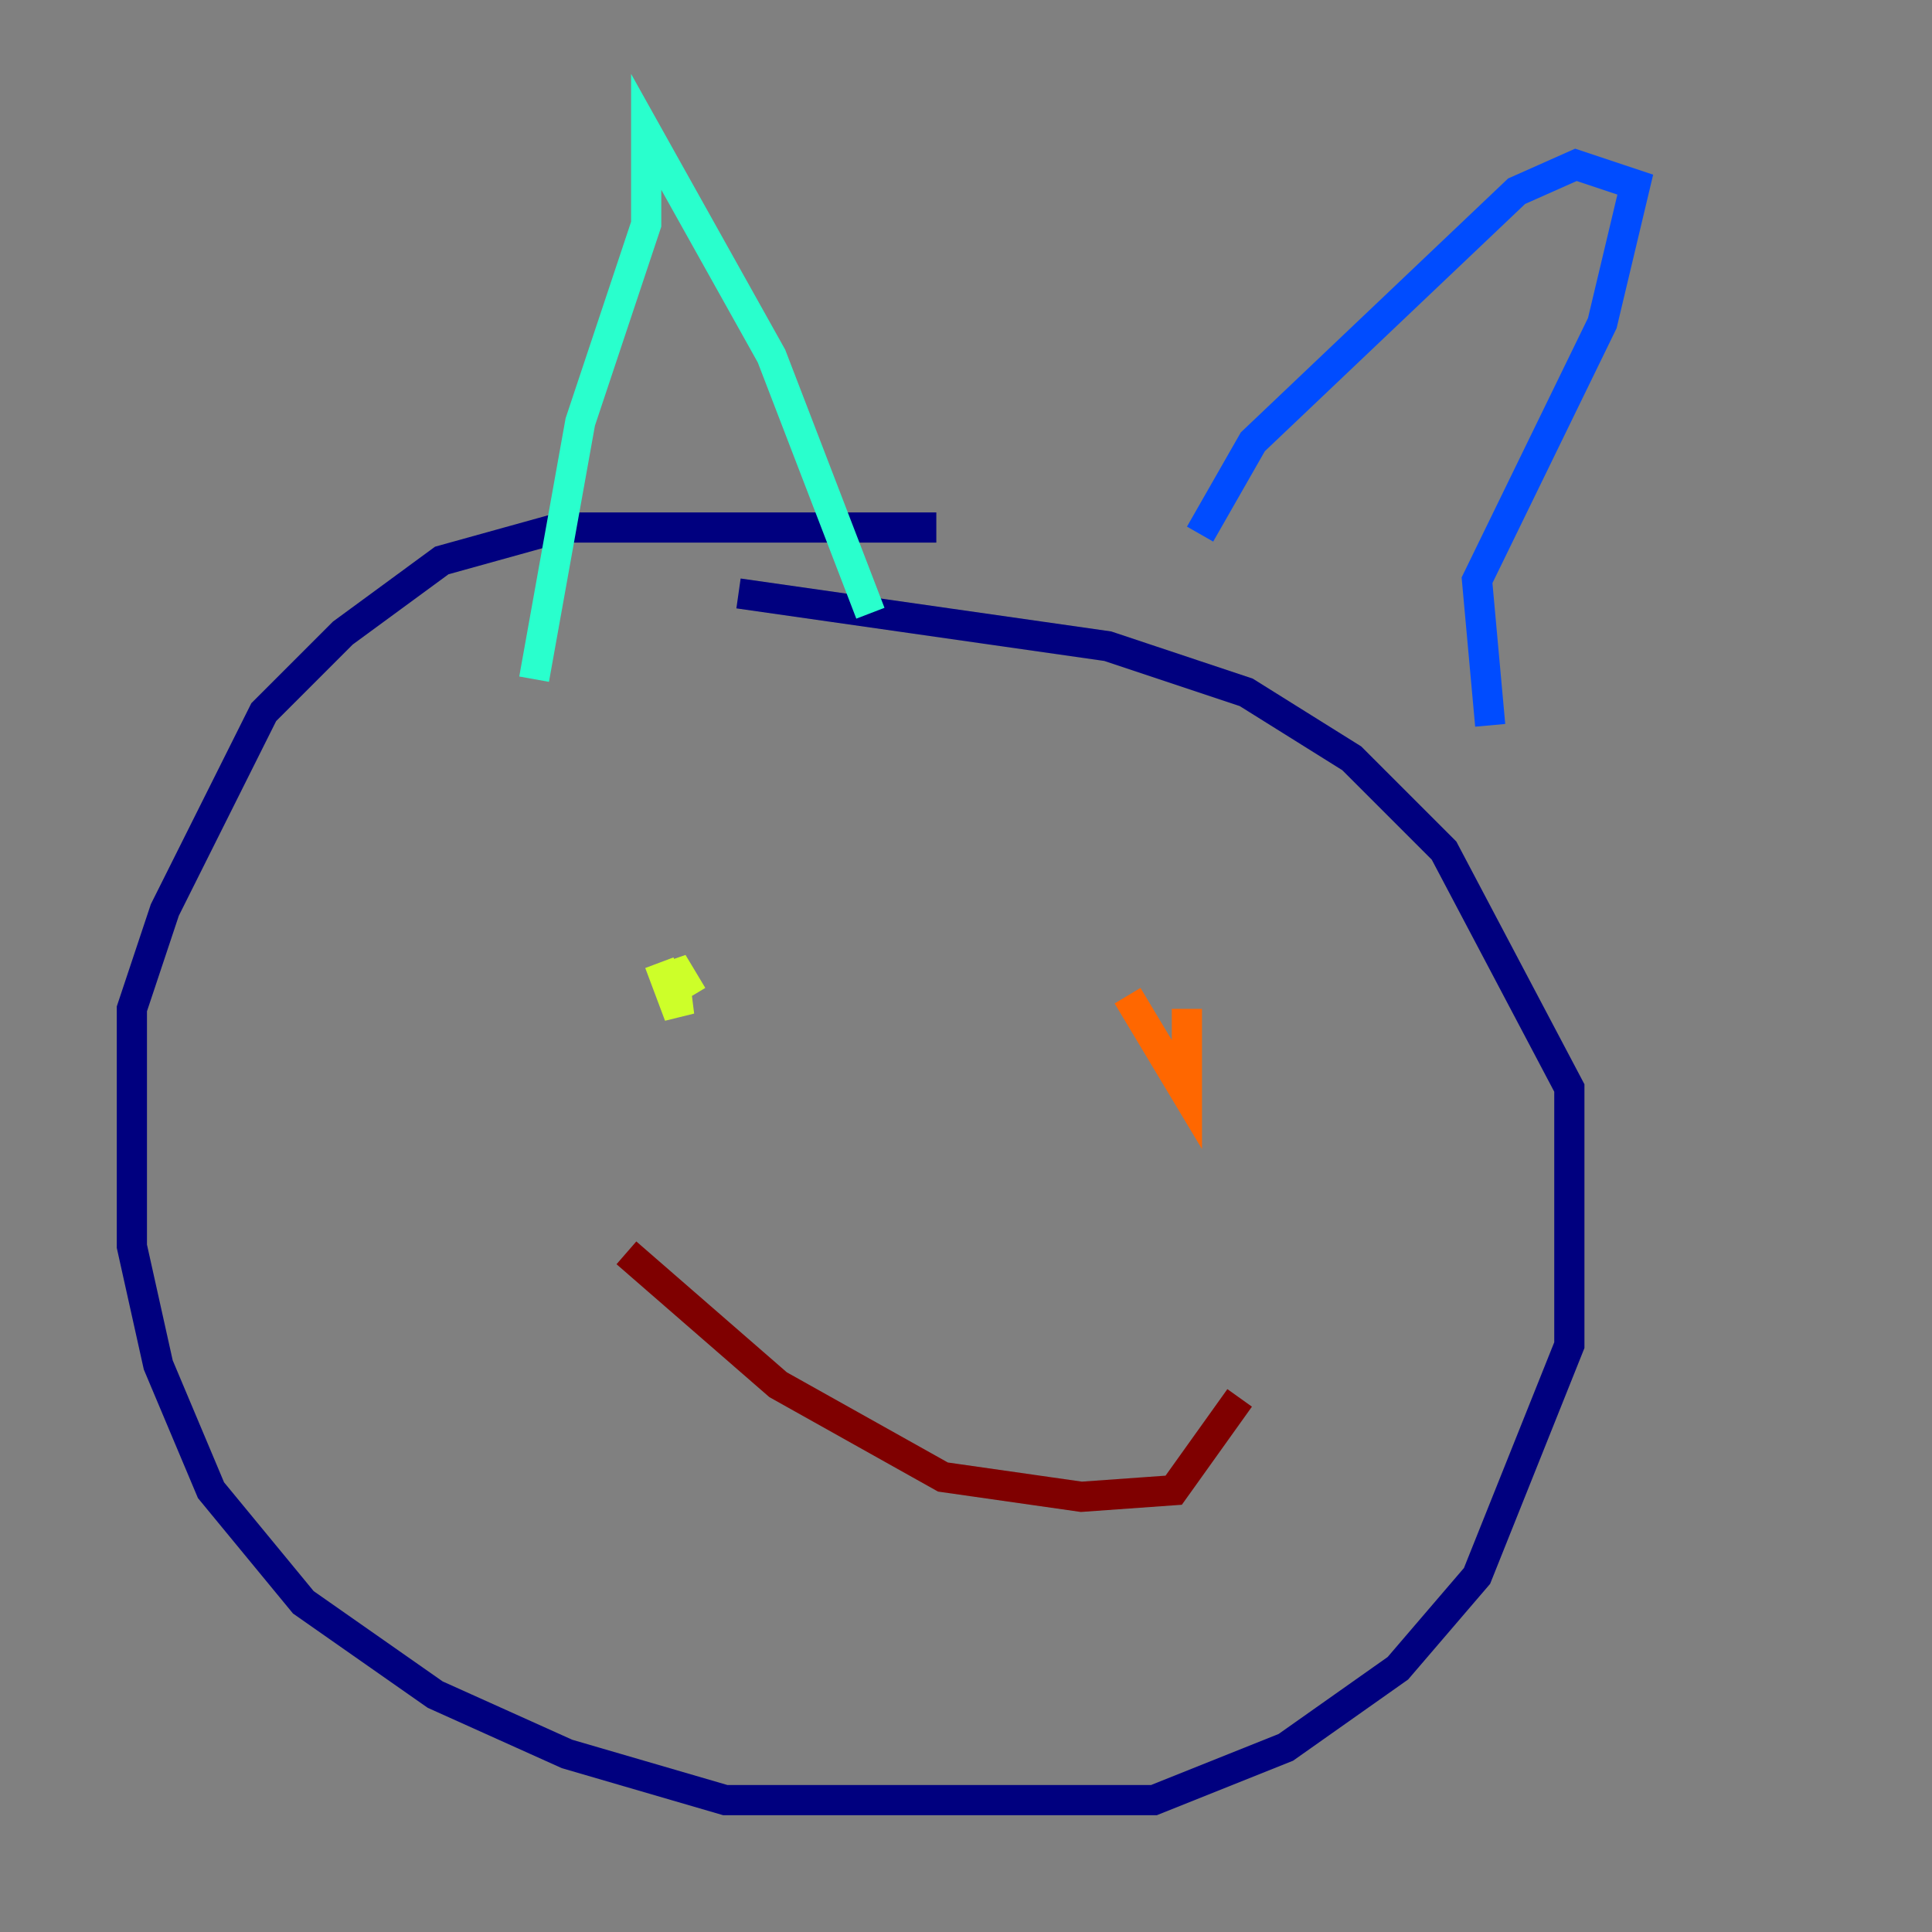 <?xml version="1.0" encoding="utf-8" ?>
<svg baseProfile="tiny" height="128" version="1.2" viewBox="0,0,128,128" width="128" xmlns="http://www.w3.org/2000/svg" xmlns:ev="http://www.w3.org/2001/xml-events" xmlns:xlink="http://www.w3.org/1999/xlink"><rect x="0" y="0" width="128" height="128" fill="#808080" stroke="none"/><defs /><polyline fill="none" points="62.034,34.949 37.133,34.949 29.27,37.133 22.717,41.939 17.474,47.181 10.921,60.287 8.737,66.84 8.737,82.567 10.485,90.43 13.979,98.73 20.096,106.157 28.833,112.273 37.57,116.205 48.055,119.263 76.451,119.263 85.188,115.768 92.614,110.526 97.857,104.41 103.973,89.12 103.973,72.082 95.672,56.355 89.556,50.239 82.567,45.87 73.392,42.812 48.928,39.317" stroke="#00007f" stroke-width="2" /><polyline fill="none" points="98.73,48.055 97.857,38.444 106.157,21.406 108.341,12.232 104.41,10.921 100.478,12.669 83.003,29.27 79.508,35.386" stroke="#004cff" stroke-width="2" /><polyline fill="none" points="57.666,40.628 51.113,23.59 42.812,8.737 42.812,14.853 38.444,27.959 35.386,44.997" stroke="#29ffcd" stroke-width="2" /><polyline fill="none" points="43.686,63.782 44.997,67.276 44.56,63.782 45.87,65.966" stroke="#cdff29" stroke-width="2" /><polyline fill="none" points="78.635,66.84 78.635,72.519 74.703,65.966" stroke="#ff6700" stroke-width="2" /><polyline fill="none" points="41.502,83.003 51.55,91.741 62.471,97.857 71.645,99.167 77.761,98.73 82.13,92.614" stroke="#7f0000" stroke-width="2" /></svg>
